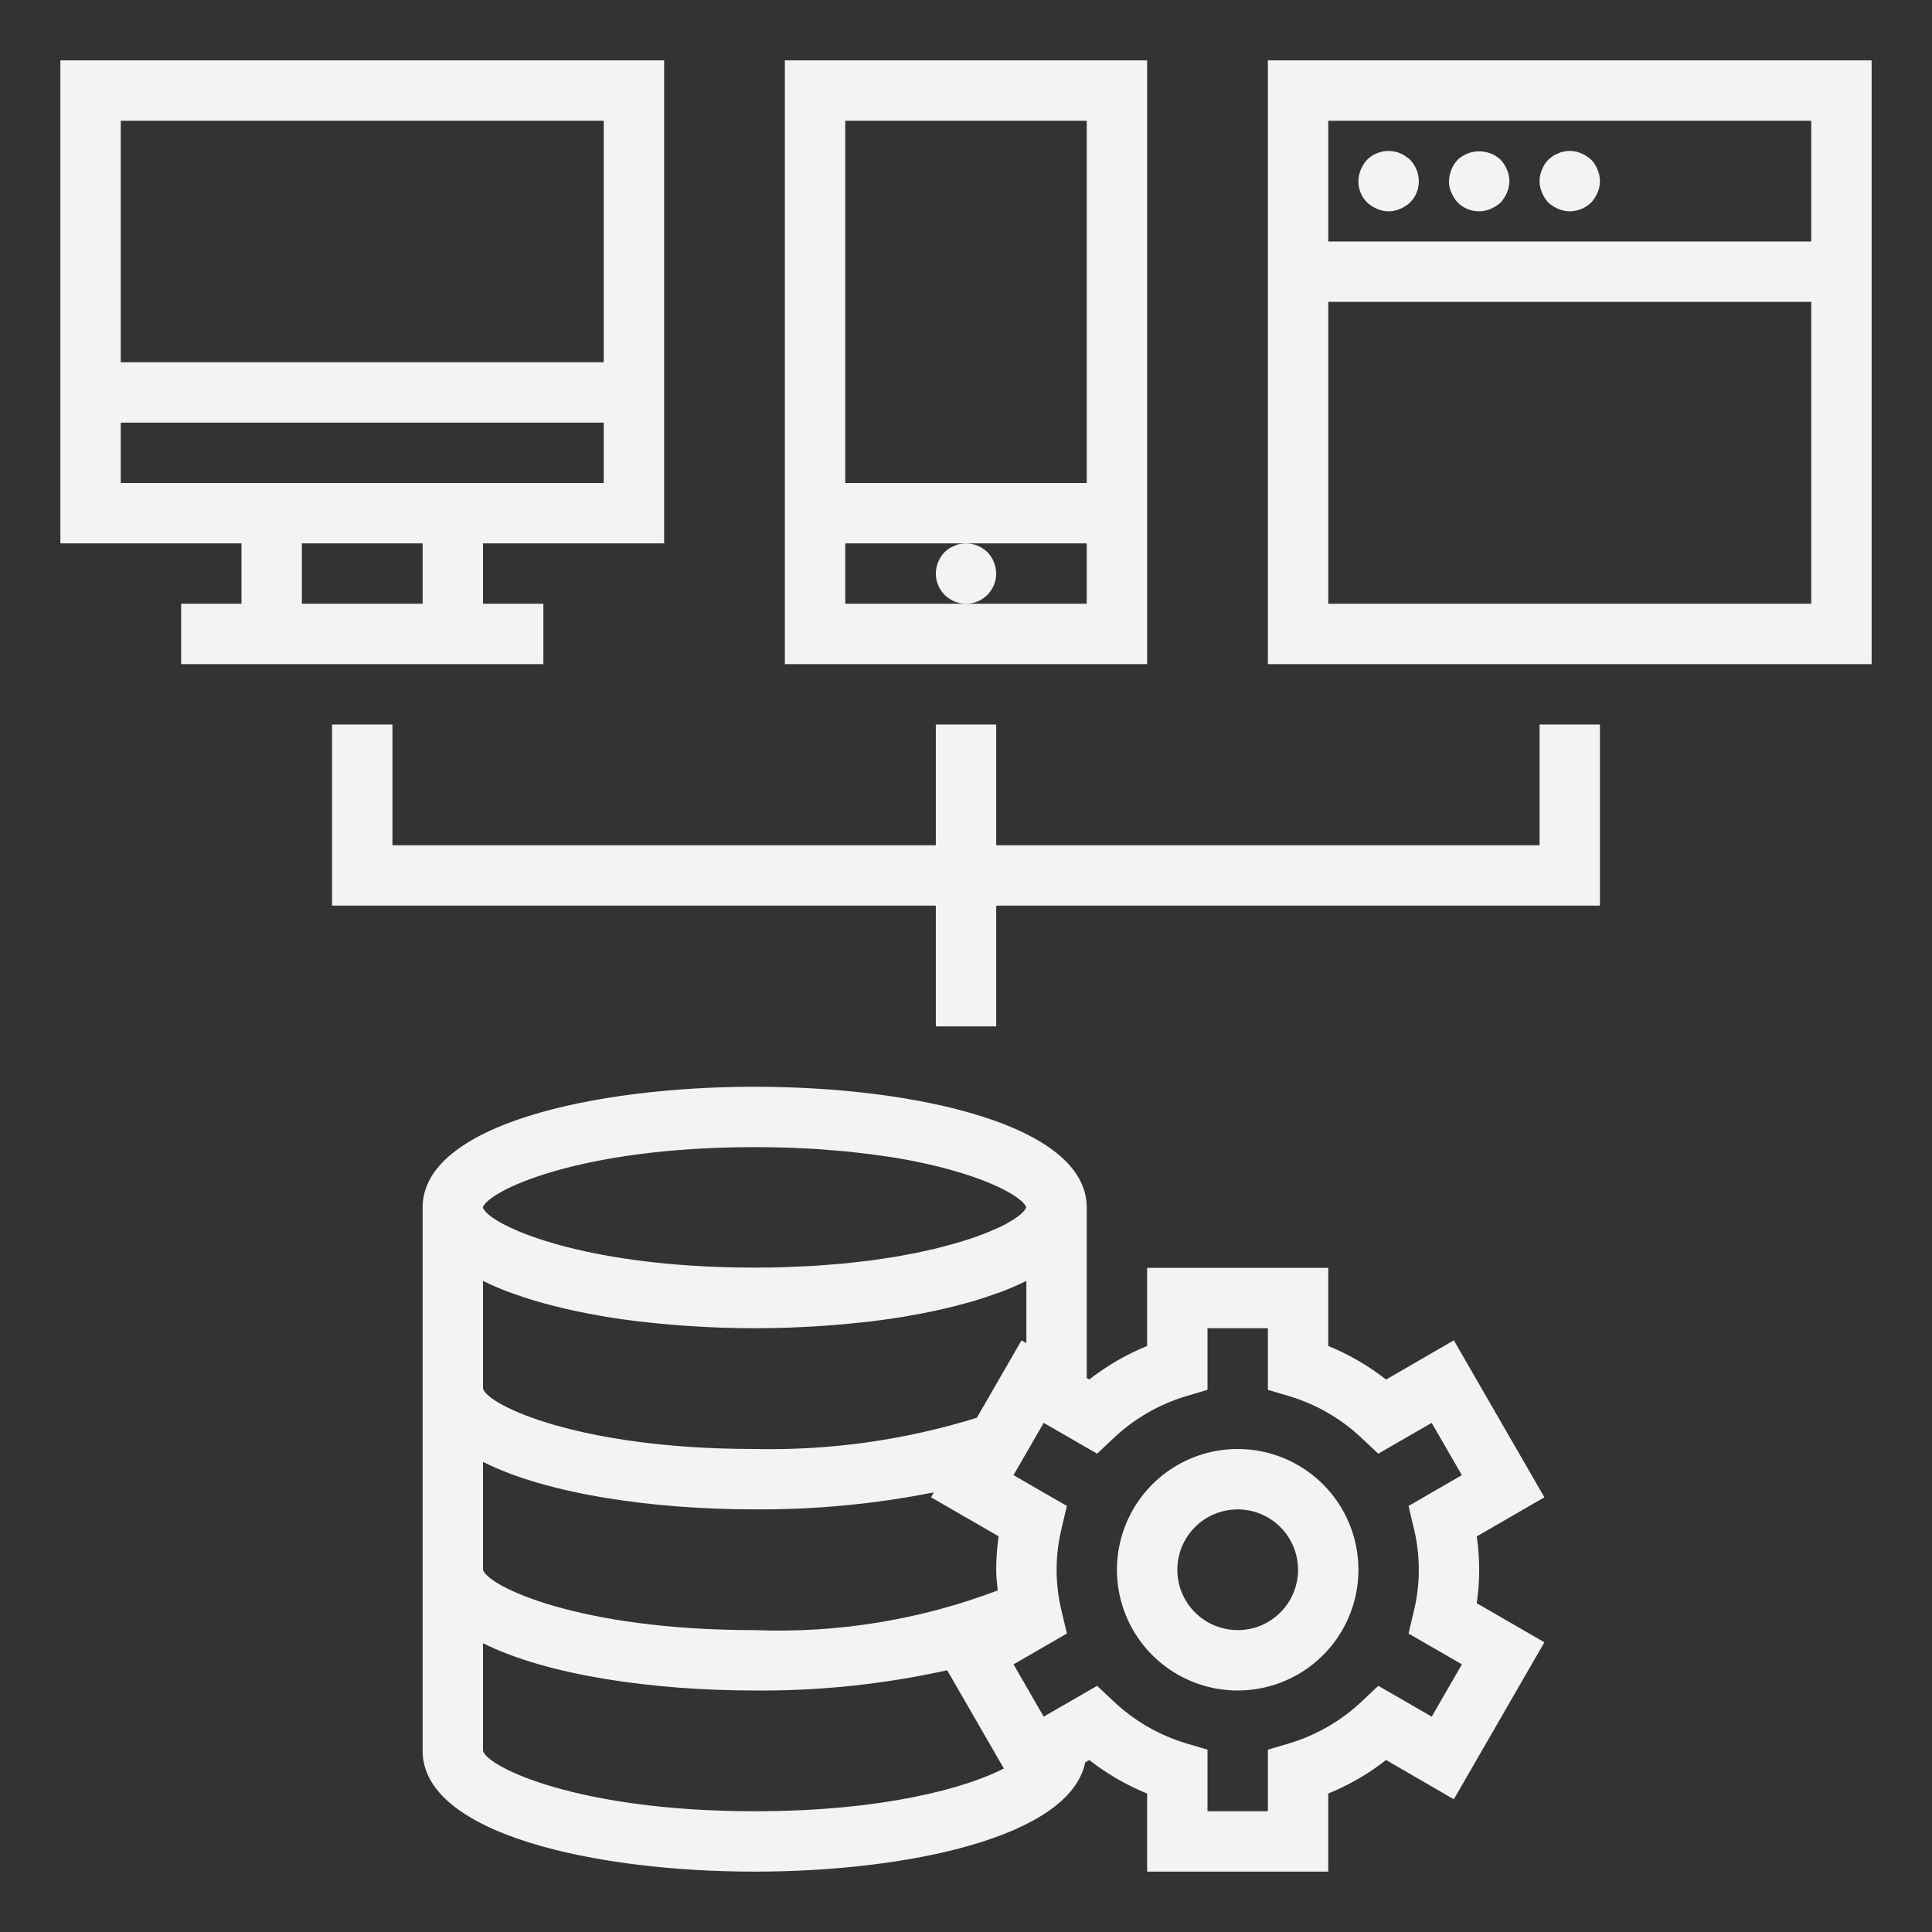 <svg width="512" height="512" viewBox="0 0 512 512" fill="none" xmlns="http://www.w3.org/2000/svg">
<rect x="0" y="0" width="512" height="512" fill="#333333" stroke="none"/>
<path d="M385.28 355.2L367.328 365.6C362.656 361.935 357.498 358.939 352 356.696V336H304V356.696C298.504 358.931 293.345 361.92 288.672 365.576L288 365.192V320C288 298.016 242.4 288 200 288C157.6 288 112 298.016 112 320V464C112 485.984 157.6 496 200 496C240.36 496 283.56 486.896 287.6 467.04L288.672 466.424C293.345 470.08 298.504 473.069 304 475.304V496H352V475.304C357.496 473.069 362.655 470.08 367.328 466.424L385.28 476.824L409.28 435.224L391.352 424.872C392.216 419 392.216 413.032 391.352 407.16L409.28 396.8L385.28 355.2ZM270.72 355.2L258.872 375.72C239.823 381.637 219.942 384.433 200 384C153.192 384 129.2 372.32 128 368V339.464C128.112 339.52 128.248 339.56 128.36 339.616C130.285 340.565 132.347 341.459 134.544 342.296C135.128 342.52 135.768 342.72 136.376 342.944C138.072 343.552 139.816 344.136 141.632 344.68C142.496 344.936 143.368 345.176 144.256 345.416C145.989 345.896 147.768 346.347 149.592 346.768C150.464 346.976 151.328 347.184 152.216 347.368C154.499 347.859 156.829 348.307 159.208 348.712L160.552 348.96C163.4 349.424 166.307 349.835 169.272 350.192L171.832 350.464C174 350.704 176.176 350.92 178.384 351.096C179.416 351.184 180.448 351.264 181.488 351.336C183.64 351.48 185.8 351.608 187.968 351.704L190.808 351.832C193.88 351.936 196.944 352 200 352C203.056 352 206.12 351.936 209.192 351.832L212.032 351.704C214.2 351.608 216.36 351.48 218.512 351.336C219.552 351.264 220.584 351.184 221.616 351.096C223.824 350.92 226 350.704 228.168 350.464L230.728 350.192C233.688 349.829 236.595 349.419 239.448 348.96L240.792 348.712C243.176 348.301 245.507 347.853 247.784 347.368C248.672 347.184 249.536 346.976 250.408 346.768C252.232 346.347 254.011 345.896 255.744 345.416C256.632 345.176 257.504 344.936 258.368 344.68C260.184 344.136 261.928 343.552 263.624 342.944C264.232 342.72 264.872 342.52 265.456 342.296C267.648 341.464 269.709 340.571 271.64 339.616C271.752 339.56 271.888 339.52 272 339.464V355.952L270.72 355.2ZM200 304C202.912 304 205.736 304.048 208.48 304.128C209.448 304.128 210.344 304.224 211.296 304.264C213.016 304.336 214.752 304.4 216.4 304.504C217.752 304.592 219.016 304.712 220.32 304.816C221.48 304.912 222.72 304.992 223.8 305.096C225.4 305.248 226.856 305.432 228.352 305.608C229.112 305.704 229.952 305.776 230.648 305.872C232.616 306.128 234.48 306.416 236.304 306.672L236.944 306.76C259.152 310.448 270.816 316.824 271.96 319.936C271.902 320.075 271.832 320.209 271.752 320.336C271.665 320.51 271.563 320.675 271.448 320.832C271.328 320.976 271.152 321.128 271.008 321.28C270.864 321.432 270.632 321.68 270.376 321.896C270.12 322.112 269.968 322.2 269.768 322.352C269.568 322.504 269.16 322.816 268.784 323.064C268.552 323.216 268.256 323.376 267.984 323.536C267.56 323.792 267.184 324.048 266.656 324.336C266.36 324.496 266 324.656 265.688 324.816C265.144 325.096 264.616 325.368 264 325.616L262.872 326.096C262.208 326.376 261.56 326.664 260.824 326.952C260.416 327.112 259.944 327.272 259.512 327.432C258.712 327.72 257.968 328.008 257.112 328.288C256.616 328.456 256.056 328.616 255.512 328.784C254.64 329.056 253.792 329.336 252.856 329.584C252.256 329.76 251.592 329.92 250.968 330.088C250.024 330.344 249.096 330.6 248.088 330.848C247.376 331.024 246.592 331.184 245.848 331.352C244.848 331.584 243.872 331.816 242.816 332.032C241.96 332.208 241.032 332.36 240.136 332.528C239.096 332.72 238.08 332.928 236.992 333.104C235.904 333.28 234.896 333.416 233.848 333.576C232.8 333.736 231.768 333.904 230.648 334.048C229.528 334.192 228.248 334.328 227.016 334.464C225.928 334.584 224.88 334.72 223.76 334.832C222.4 334.96 220.952 335.056 219.536 335.168C218.472 335.248 217.456 335.352 216.336 335.424C214.552 335.536 212.68 335.608 210.808 335.68C210.008 335.68 209.208 335.768 208.408 335.8C205.664 335.88 202.808 335.928 199.928 335.928C194.08 335.928 188.584 335.744 183.448 335.416C147.608 333.128 129.12 323.776 127.952 319.968C129.464 315.56 153.432 304 200 304ZM128 387.416C145.016 396 173.136 400 200 400C215.936 400.106 231.841 398.595 247.472 395.488L246.72 396.792L264.648 407.144C264.22 410.077 264.004 413.036 264 416C264 417.8 264.232 419.648 264.4 421.48C243.858 429.277 221.955 432.855 200 432C153.192 432 129.2 420.32 128 416V387.416ZM128 464V435.464C145.032 444 173.168 448 200 448C217.151 448.14 234.262 446.339 251.008 442.632L266.032 468.672C256.184 473.76 234.216 480 200 480C153.192 480 129.2 468.32 128 464ZM374.648 404.888C376.451 412.186 376.451 419.814 374.648 427.112L373.28 432.904L387.424 441.072L379.424 454.928L365.272 446.76L360.936 450.84C355.492 456.001 348.917 459.817 341.736 461.984L336 463.68V480H320V463.68L314.28 461.984C307.099 459.817 300.524 456.001 295.08 450.84L290.744 446.76L276.592 454.928L268.592 441.072L282.736 432.904L281.368 427.112C279.565 419.814 279.565 412.186 281.368 404.888L282.736 399.096L268.592 390.928L276.592 377.072L290.744 385.24L295.08 381.16C300.524 375.999 307.099 372.183 314.28 370.016L320 368.32V352H336V368.32L341.72 370.016C348.901 372.183 355.476 375.999 360.92 381.16L365.256 385.24L379.408 377.072L387.408 390.928L373.28 399.096L374.648 404.888Z" fill="#F2F3F4"/>
<path d="M328 384C321.671 384 315.484 385.877 310.222 389.393C304.959 392.909 300.858 397.907 298.436 403.754C296.014 409.601 295.38 416.035 296.615 422.243C297.85 428.45 300.897 434.152 305.373 438.627C309.848 443.103 315.55 446.15 321.757 447.385C327.965 448.62 334.399 447.986 340.246 445.564C346.093 443.142 351.091 439.041 354.607 433.778C358.123 428.516 360 422.329 360 416C360 407.513 356.629 399.374 350.627 393.373C344.626 387.371 336.487 384 328 384ZM328 432C324.836 432 321.742 431.062 319.111 429.304C316.48 427.545 314.429 425.047 313.218 422.123C312.007 419.199 311.69 415.982 312.307 412.879C312.925 409.775 314.449 406.924 316.686 404.686C318.924 402.449 321.775 400.925 324.879 400.307C327.982 399.69 331.199 400.007 334.123 401.218C337.047 402.429 339.545 404.48 341.304 407.111C343.062 409.742 344 412.835 344 416C344 420.243 342.314 424.313 339.314 427.314C336.313 430.314 332.243 432 328 432Z" fill="#F2F3F4"/>
<path d="M304 16H208V176H304V16ZM288 32V128H224V32H288ZM256 160H224V144H288V160H256Z" fill="#F2F3F4"/>
<path d="M264 152.001C263.971 149.883 263.142 147.854 261.68 146.321C260.733 145.397 259.576 144.717 258.307 144.341C257.039 143.964 255.698 143.903 254.4 144.161C253.899 144.248 253.413 144.41 252.96 144.641C252.448 144.817 251.961 145.059 251.512 145.361C251.097 145.658 250.699 145.979 250.32 146.321C248.855 147.852 248.025 149.882 248 152.001C248 154.123 248.843 156.158 250.343 157.658C251.843 159.158 253.878 160.001 256 160.001C258.122 160.001 260.157 159.158 261.657 157.658C263.157 156.158 264 154.123 264 152.001Z" fill="#F2F3F4"/>
<path d="M104 192H88V240H248V272H264V240H424V192H408V224H264V192H248V224H104V192Z" fill="#F2F3F4"/>
<path d="M64 160H48V176H144V160H128V144H176V16H16V144H64V160ZM112 160H80V144H112V160ZM32 32H160V96H32V32ZM32 128V112H160V128H32Z" fill="#F2F3F4"/>
<path d="M336 176H496V16H336V176ZM480 160H352V80H480V160ZM352 32H480V64H352V32Z" fill="#F2F3F4"/>
<path d="M372.4 41.36C371.991 41.044 371.531 40.8 371.04 40.64C370.561 40.396 370.044 40.234 369.512 40.16C368.227 39.902 366.898 39.965 365.643 40.341C364.387 40.718 363.243 41.397 362.312 42.32C361.589 43.084 361.019 43.981 360.632 44.96C360.009 46.414 359.836 48.023 360.135 49.577C360.434 51.132 361.193 52.56 362.312 53.68C363.09 54.386 363.983 54.954 364.952 55.36C365.91 55.782 366.945 56 367.992 56C369.039 56 370.074 55.782 371.032 55.36C372 54.952 372.893 54.384 373.672 53.68C374.417 52.934 375.007 52.048 375.406 51.073C375.806 50.098 376.008 49.053 376 48C375.971 45.882 375.142 43.853 373.68 42.32C373.287 41.958 372.858 41.636 372.4 41.36Z" fill="#F2F3F4"/>
<path d="M397.68 42.32C396.133 40.892 394.105 40.1 392 40.1C389.895 40.1 387.867 40.892 386.32 42.32C385.597 43.084 385.026 43.981 384.64 44.96C384.23 45.921 384.013 46.954 384 48C383.972 49.049 384.191 50.09 384.64 51.04C385.048 52.008 385.616 52.9 386.32 53.68C387.439 54.799 388.868 55.557 390.422 55.857C391.977 56.156 393.585 55.983 395.04 55.36C396.008 54.952 396.9 54.384 397.68 53.68C398.384 52.9 398.952 52.008 399.36 51.04C399.782 50.082 400 49.047 400 48C400 46.953 399.782 45.917 399.36 44.96C398.954 43.991 398.386 43.098 397.68 42.32Z" fill="#F2F3F4"/>
<path d="M421.68 42.32C420.901 41.615 420.008 41.047 419.04 40.64C417.582 39.997 415.959 39.829 414.4 40.16C413.899 40.247 413.413 40.409 412.96 40.64C412.448 40.816 411.962 41.058 411.512 41.36C411.097 41.657 410.699 41.978 410.32 42.32C409.58 43.071 409.007 43.971 408.64 44.96C408.218 45.918 408 46.953 408 48C408 49.046 408.218 50.082 408.64 51.04C409.048 52.008 409.616 52.9 410.32 53.68C411.098 54.386 411.991 54.954 412.96 55.36C413.922 55.77 414.955 55.987 416 56C418.121 55.984 420.155 55.153 421.68 53.68C422.384 52.9 422.952 52.008 423.36 51.04C423.782 50.082 424 49.047 424 48C424 46.953 423.782 45.917 423.36 44.96C422.993 43.971 422.42 43.071 421.68 42.32Z" fill="#F2F3F4"/>
</svg>
